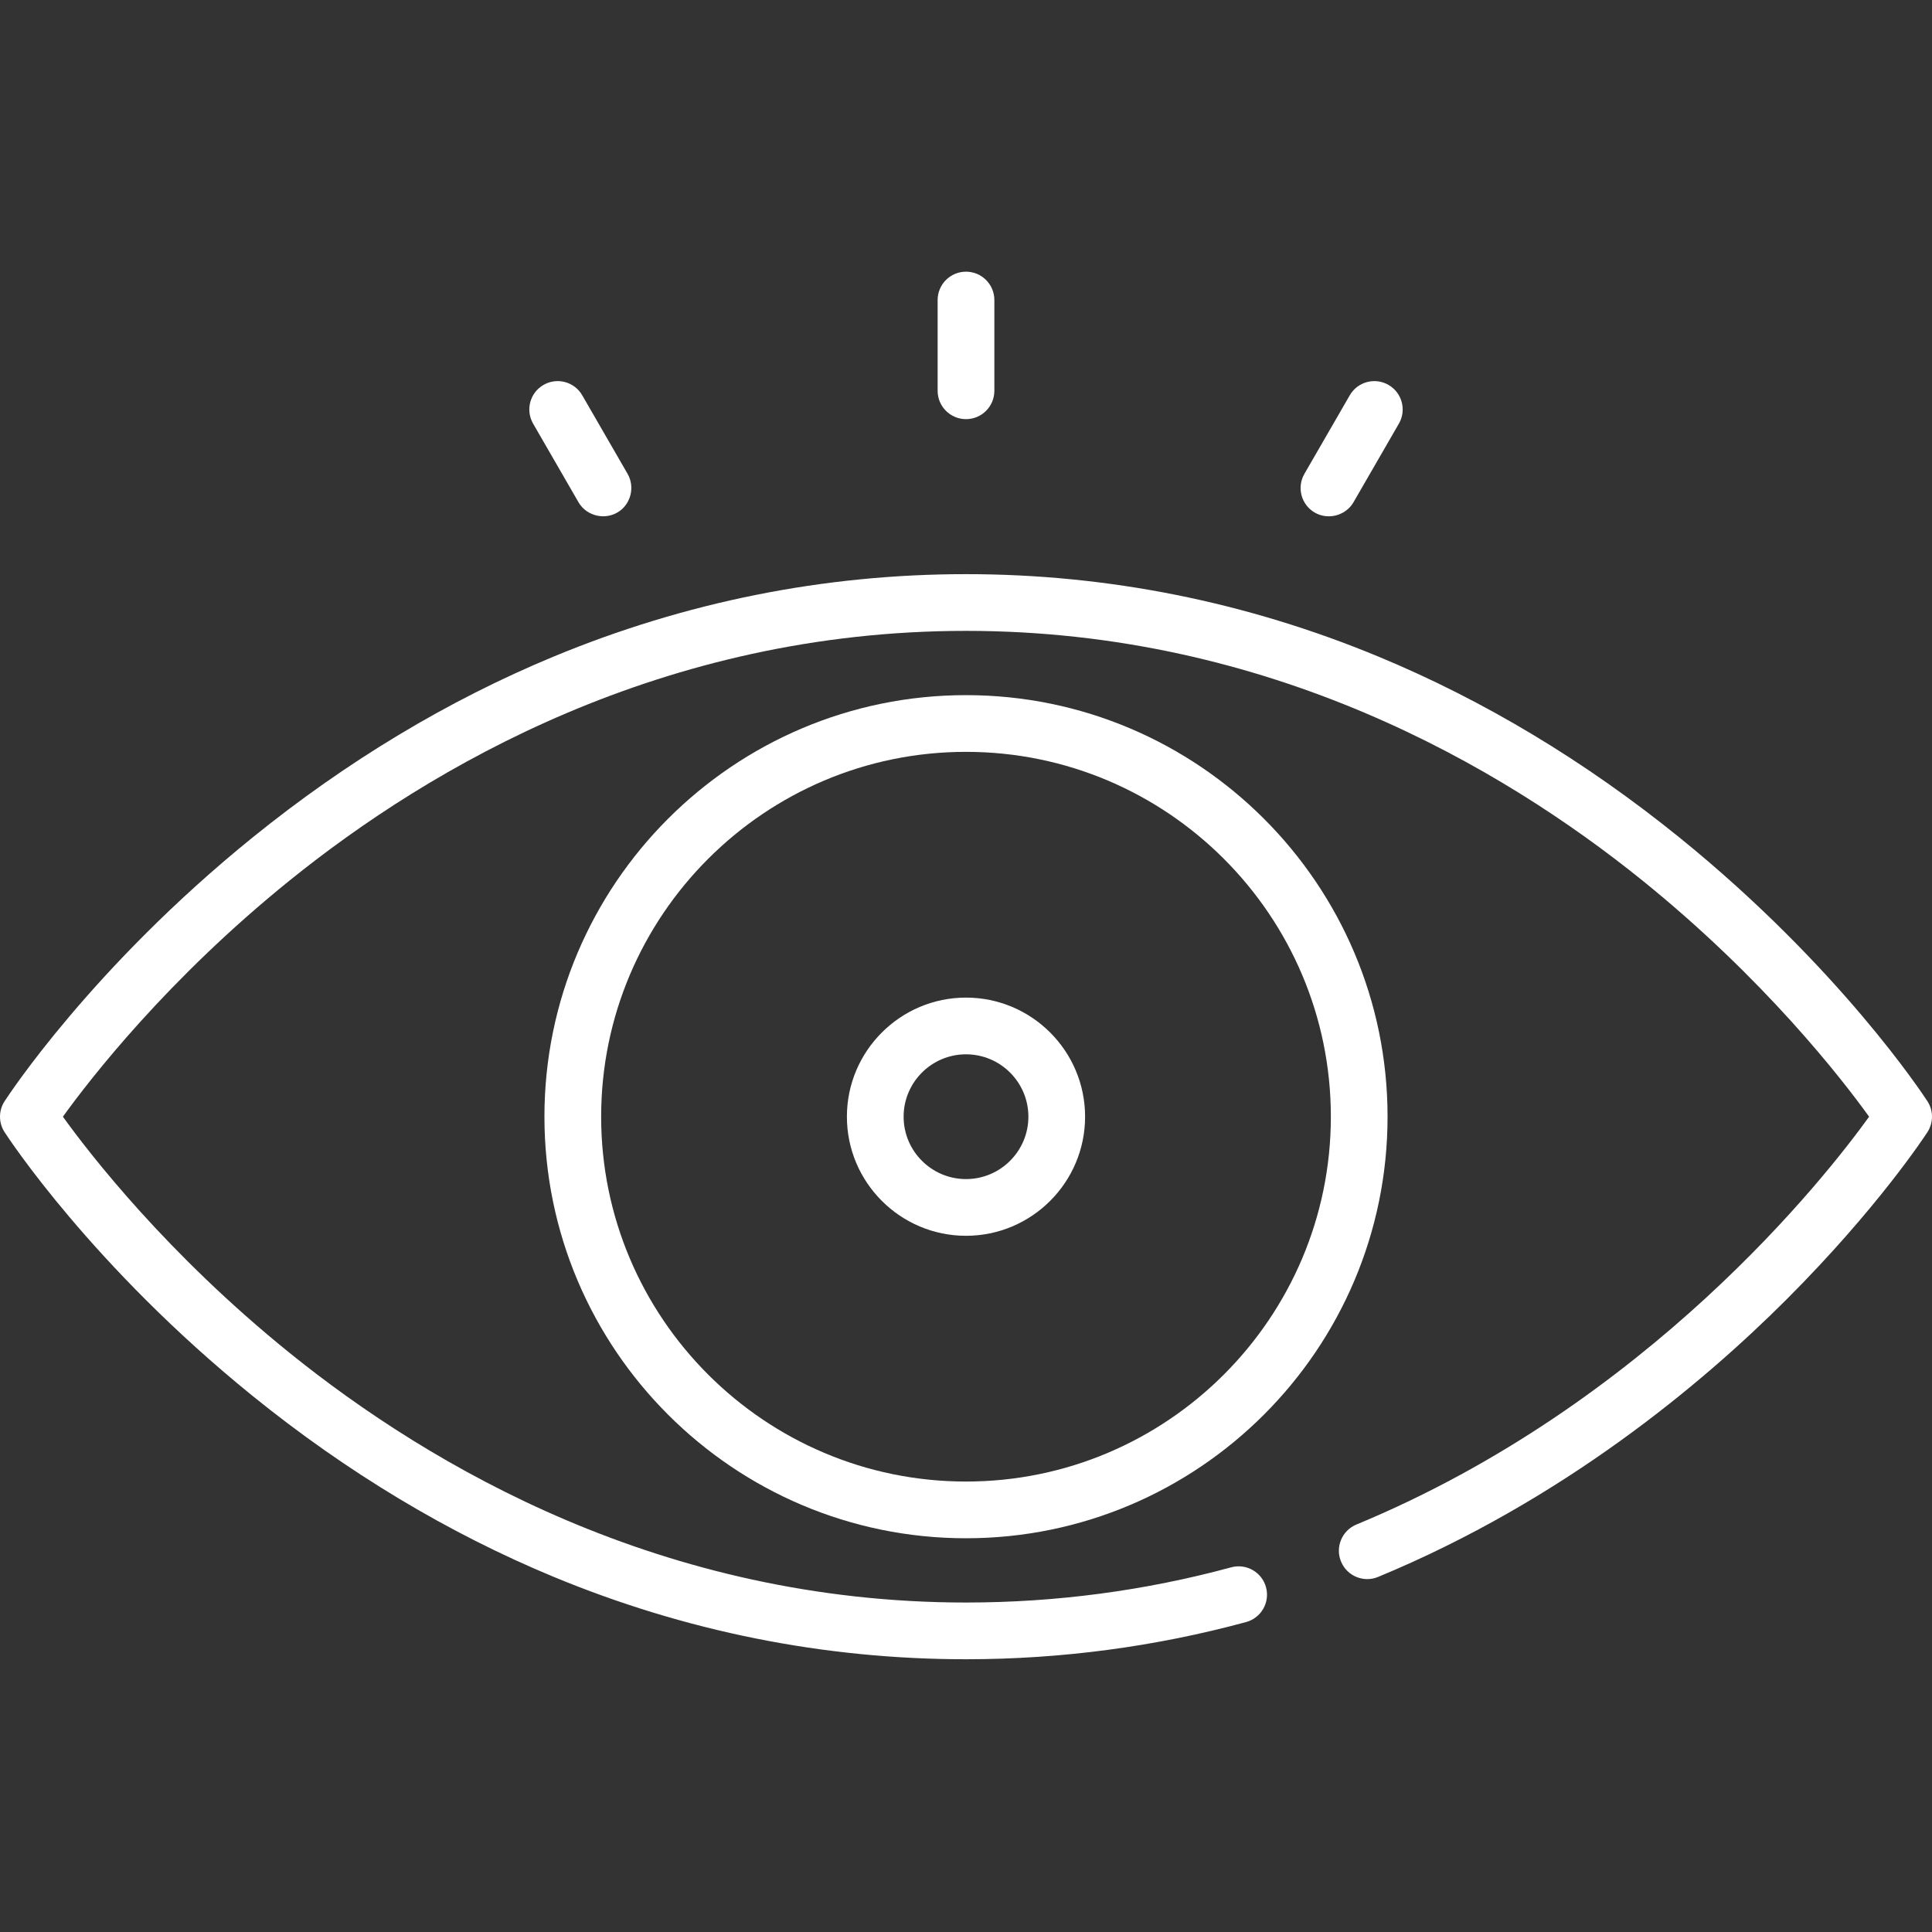 <svg viewBox="0 -72 512.001 512" xmlns="http://www.w3.org/2000/svg"><rect x="0" y="-72" width="512.001" height="512" fill="#333333" stroke="none"/><path fill="#FFFFFF"  d="m510.797 219.855c-.93-1.434-23.184-35.469-65.707-69.891-24.996-20.234-51.828-36.363-79.754-47.941-34.988-14.512-71.777-21.867-109.336-21.867s-74.344 7.355-109.336 21.867c-27.926 11.578-54.758 27.707-79.754 47.941-42.523 34.422-64.777 68.457-65.703 69.891-1.609 2.484-1.609 5.68 0 8.164.926 1.434 23.18 35.469 65.703 69.891 24.996 20.234 51.828 36.363 79.754 47.945 34.992 14.508 71.777 21.863 109.336 21.863 25.152 0 50.121-3.316 74.227-9.855 4.004-1.09 6.371-5.219 5.281-9.223-1.086-4.008-5.219-6.371-9.219-5.285-22.82 6.195-46.469 9.332-70.289 9.332-80.406 0-141.848-35.965-179.23-66.137-32.445-26.184-52.953-52.688-60.102-62.613 7.152-9.93 27.656-36.43 60.102-62.613 37.383-30.172 98.824-66.137 179.23-66.137s141.848 35.965 179.234 66.137c32.445 26.184 52.953 52.688 60.102 62.613-11.633 16.141-58.66 76.109-135.879 108.082-3.832 1.59-5.656 5.984-4.066 9.82 1.586 3.832 5.98 5.656 9.816 4.066 48.93-20.258 85.852-51.156 108.207-73.504 24.258-24.254 36.855-43.57 37.383-44.383 1.605-2.484 1.605-5.68 0-8.164zm0 0"/><path fill="#FFFFFF"  d="m256 112.219c-61.602 0-111.719 50.117-111.719 111.719s50.117 111.719 111.719 111.719 111.719-50.117 111.719-111.719-50.117-111.719-111.719-111.719zm0 208.406c-53.312 0-96.688-43.371-96.688-96.688 0-53.312 43.375-96.688 96.688-96.688 53.316 0 96.691 43.375 96.691 96.688 0 53.316-43.375 96.688-96.691 96.688zm0 0"/><path fill="#FFFFFF"  d="m256 192.375c-17.402 0-31.562 14.16-31.562 31.562s14.16 31.562 31.562 31.562 31.562-14.16 31.562-31.562-14.16-31.562-31.562-31.562zm0 48.094c-9.113 0-16.531-7.414-16.531-16.531s7.418-16.531 16.531-16.531c9.117 0 16.535 7.414 16.535 16.531s-7.418 16.531-16.535 16.531zm0 0"/><path fill="#FFFFFF"  d="m256 39.078c4.152 0 7.516-3.363 7.516-7.516v-24.047c0-4.152-3.363-7.516-7.516-7.516-4.148 0-7.516 3.363-7.516 7.516v24.047c0 4.152 3.367 7.516 7.516 7.516zm0 0"/><path fill="#FFFFFF"  d="m153.305 61.094c2.211 3.824 7.402 4.914 10.969 2.289 3.043-2.238 3.934-6.535 2.047-9.805l-12.023-20.824c-2.074-3.594-6.668-4.824-10.262-2.75-3.598 2.074-4.828 6.672-2.754 10.266zm0 0"/><path fill="#FFFFFF"  d="m348.43 63.844c3.551 2.047 8.223.793 10.266-2.75l12.023-20.824c2.078-3.594.844-8.191-2.75-10.266-3.594-2.074-8.191-.844-10.266 2.75l-12.023 20.824c-2.074 3.594-.844 8.191 2.75 10.266zm0 0"/></svg>
